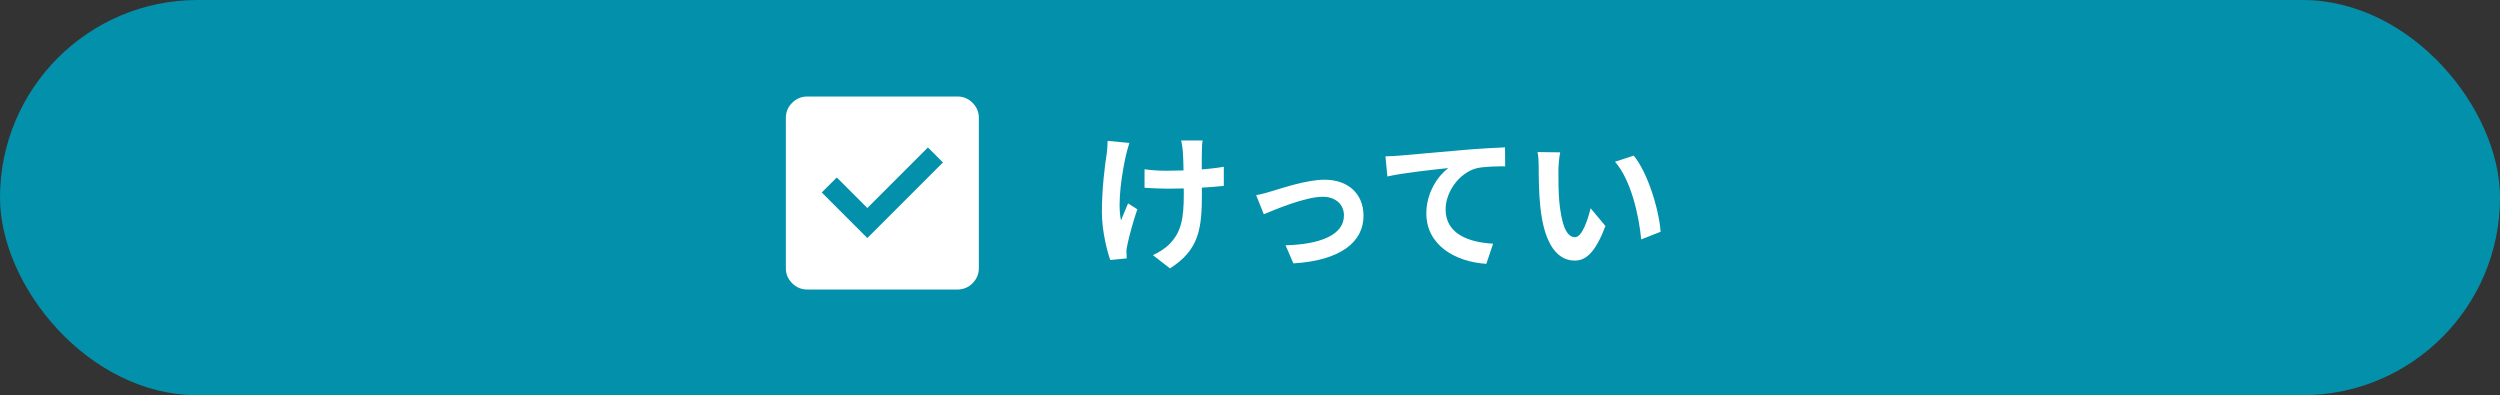 <svg width="272" height="43" viewBox="0 0 272 43" fill="none" xmlns="http://www.w3.org/2000/svg">
<rect x="0" y="0" width="272" height="43" fill="#333333" stroke="none"/>
<rect width="272" height="43" rx="21.5" fill="#0390AB"/>
<path d="M130.846 15.28C130.782 15.632 130.766 16.016 130.766 16.384C130.734 17.12 130.766 20.144 130.766 21.088C130.766 24.848 130.478 27.184 127.294 29.2L125.438 27.76C126.062 27.488 126.862 26.976 127.31 26.48C128.526 25.2 128.798 23.76 128.798 21.072C128.798 19.872 128.766 17.28 128.686 16.384C128.654 16 128.574 15.536 128.51 15.28H130.846ZM124.526 18.416C125.31 18.528 126.094 18.576 126.958 18.576C129.022 18.576 131.582 18.432 133.15 18.144V20.224C131.63 20.4 129.166 20.528 127.006 20.528C126.302 20.528 125.326 20.48 124.526 20.432V18.416ZM122.878 15.552C122.75 15.952 122.59 16.528 122.51 16.864C122.11 18.64 121.534 22 121.966 23.984C122.174 23.488 122.478 22.704 122.734 22.128L123.742 22.768C123.262 24.144 122.846 25.744 122.654 26.656C122.59 26.912 122.542 27.264 122.558 27.44C122.558 27.616 122.574 27.888 122.59 28.112L120.798 28.288C120.446 27.312 119.886 25.088 119.886 23.104C119.886 20.48 120.206 18.016 120.414 16.704C120.478 16.272 120.494 15.728 120.51 15.328L122.878 15.552ZM136.67 21.232C137.15 21.152 137.886 20.96 138.366 20.8C139.47 20.48 142.174 19.552 144.11 19.552C146.654 19.552 148.35 21.056 148.35 23.488C148.35 26.368 145.79 28.352 140.718 28.656L139.87 26.688C143.518 26.592 146.222 25.616 146.222 23.44C146.222 22.256 145.326 21.408 143.918 21.408C142.062 21.408 138.878 22.736 137.502 23.312L136.67 21.232ZM150.738 17.008C151.362 16.992 152.002 16.96 152.306 16.928C153.65 16.8 156.274 16.576 159.218 16.32C160.866 16.176 162.61 16.08 163.746 16.032L163.762 18.096C162.898 18.096 161.522 18.112 160.658 18.304C158.738 18.816 157.282 20.896 157.282 22.784C157.282 25.424 159.746 26.368 162.45 26.512L161.714 28.704C158.354 28.496 155.186 26.688 155.186 23.216C155.186 20.912 156.482 19.104 157.57 18.288C156.066 18.448 152.802 18.784 150.946 19.2L150.738 17.008ZM169.746 16.576C169.634 17.136 169.554 18.08 169.554 18.528C169.554 19.568 169.554 20.752 169.65 21.92C169.874 24.224 170.354 25.808 171.362 25.808C172.13 25.808 172.754 23.92 173.058 22.656L174.674 24.592C173.602 27.392 172.61 28.352 171.33 28.352C169.554 28.352 168.034 26.784 167.586 22.496C167.426 21.024 167.41 19.136 167.41 18.16C167.41 17.728 167.394 17.04 167.282 16.544L169.746 16.576ZM177.746 16.928C179.266 18.768 180.498 22.768 180.674 25.216L178.562 26.048C178.322 23.456 177.458 19.584 175.714 17.6L177.746 16.928Z" fill="white"/>
<mask id="mask0_26_485" style="mask-type:alpha" maskUnits="userSpaceOnUse" x="82" y="7" width="28" height="28">
<rect x="82" y="7" width="28" height="28" fill="#D9D9D9"/>
</mask>
<g mask="url(#mask0_26_485)">
<path d="M94.367 25.9L102.592 17.675L100.958 16.042L94.367 22.633L91.042 19.308L89.408 20.942L94.367 25.9ZM87.833 31.5C87.192 31.5 86.642 31.271 86.185 30.815C85.728 30.358 85.5 29.808 85.5 29.167V12.833C85.5 12.192 85.728 11.642 86.185 11.185C86.642 10.729 87.192 10.5 87.833 10.5H104.167C104.808 10.5 105.358 10.729 105.815 11.185C106.272 11.642 106.5 12.192 106.5 12.833V29.167C106.5 29.808 106.272 30.358 105.815 30.815C105.358 31.271 104.808 31.5 104.167 31.5H87.833Z" fill="white"/>
</g>
</svg>
